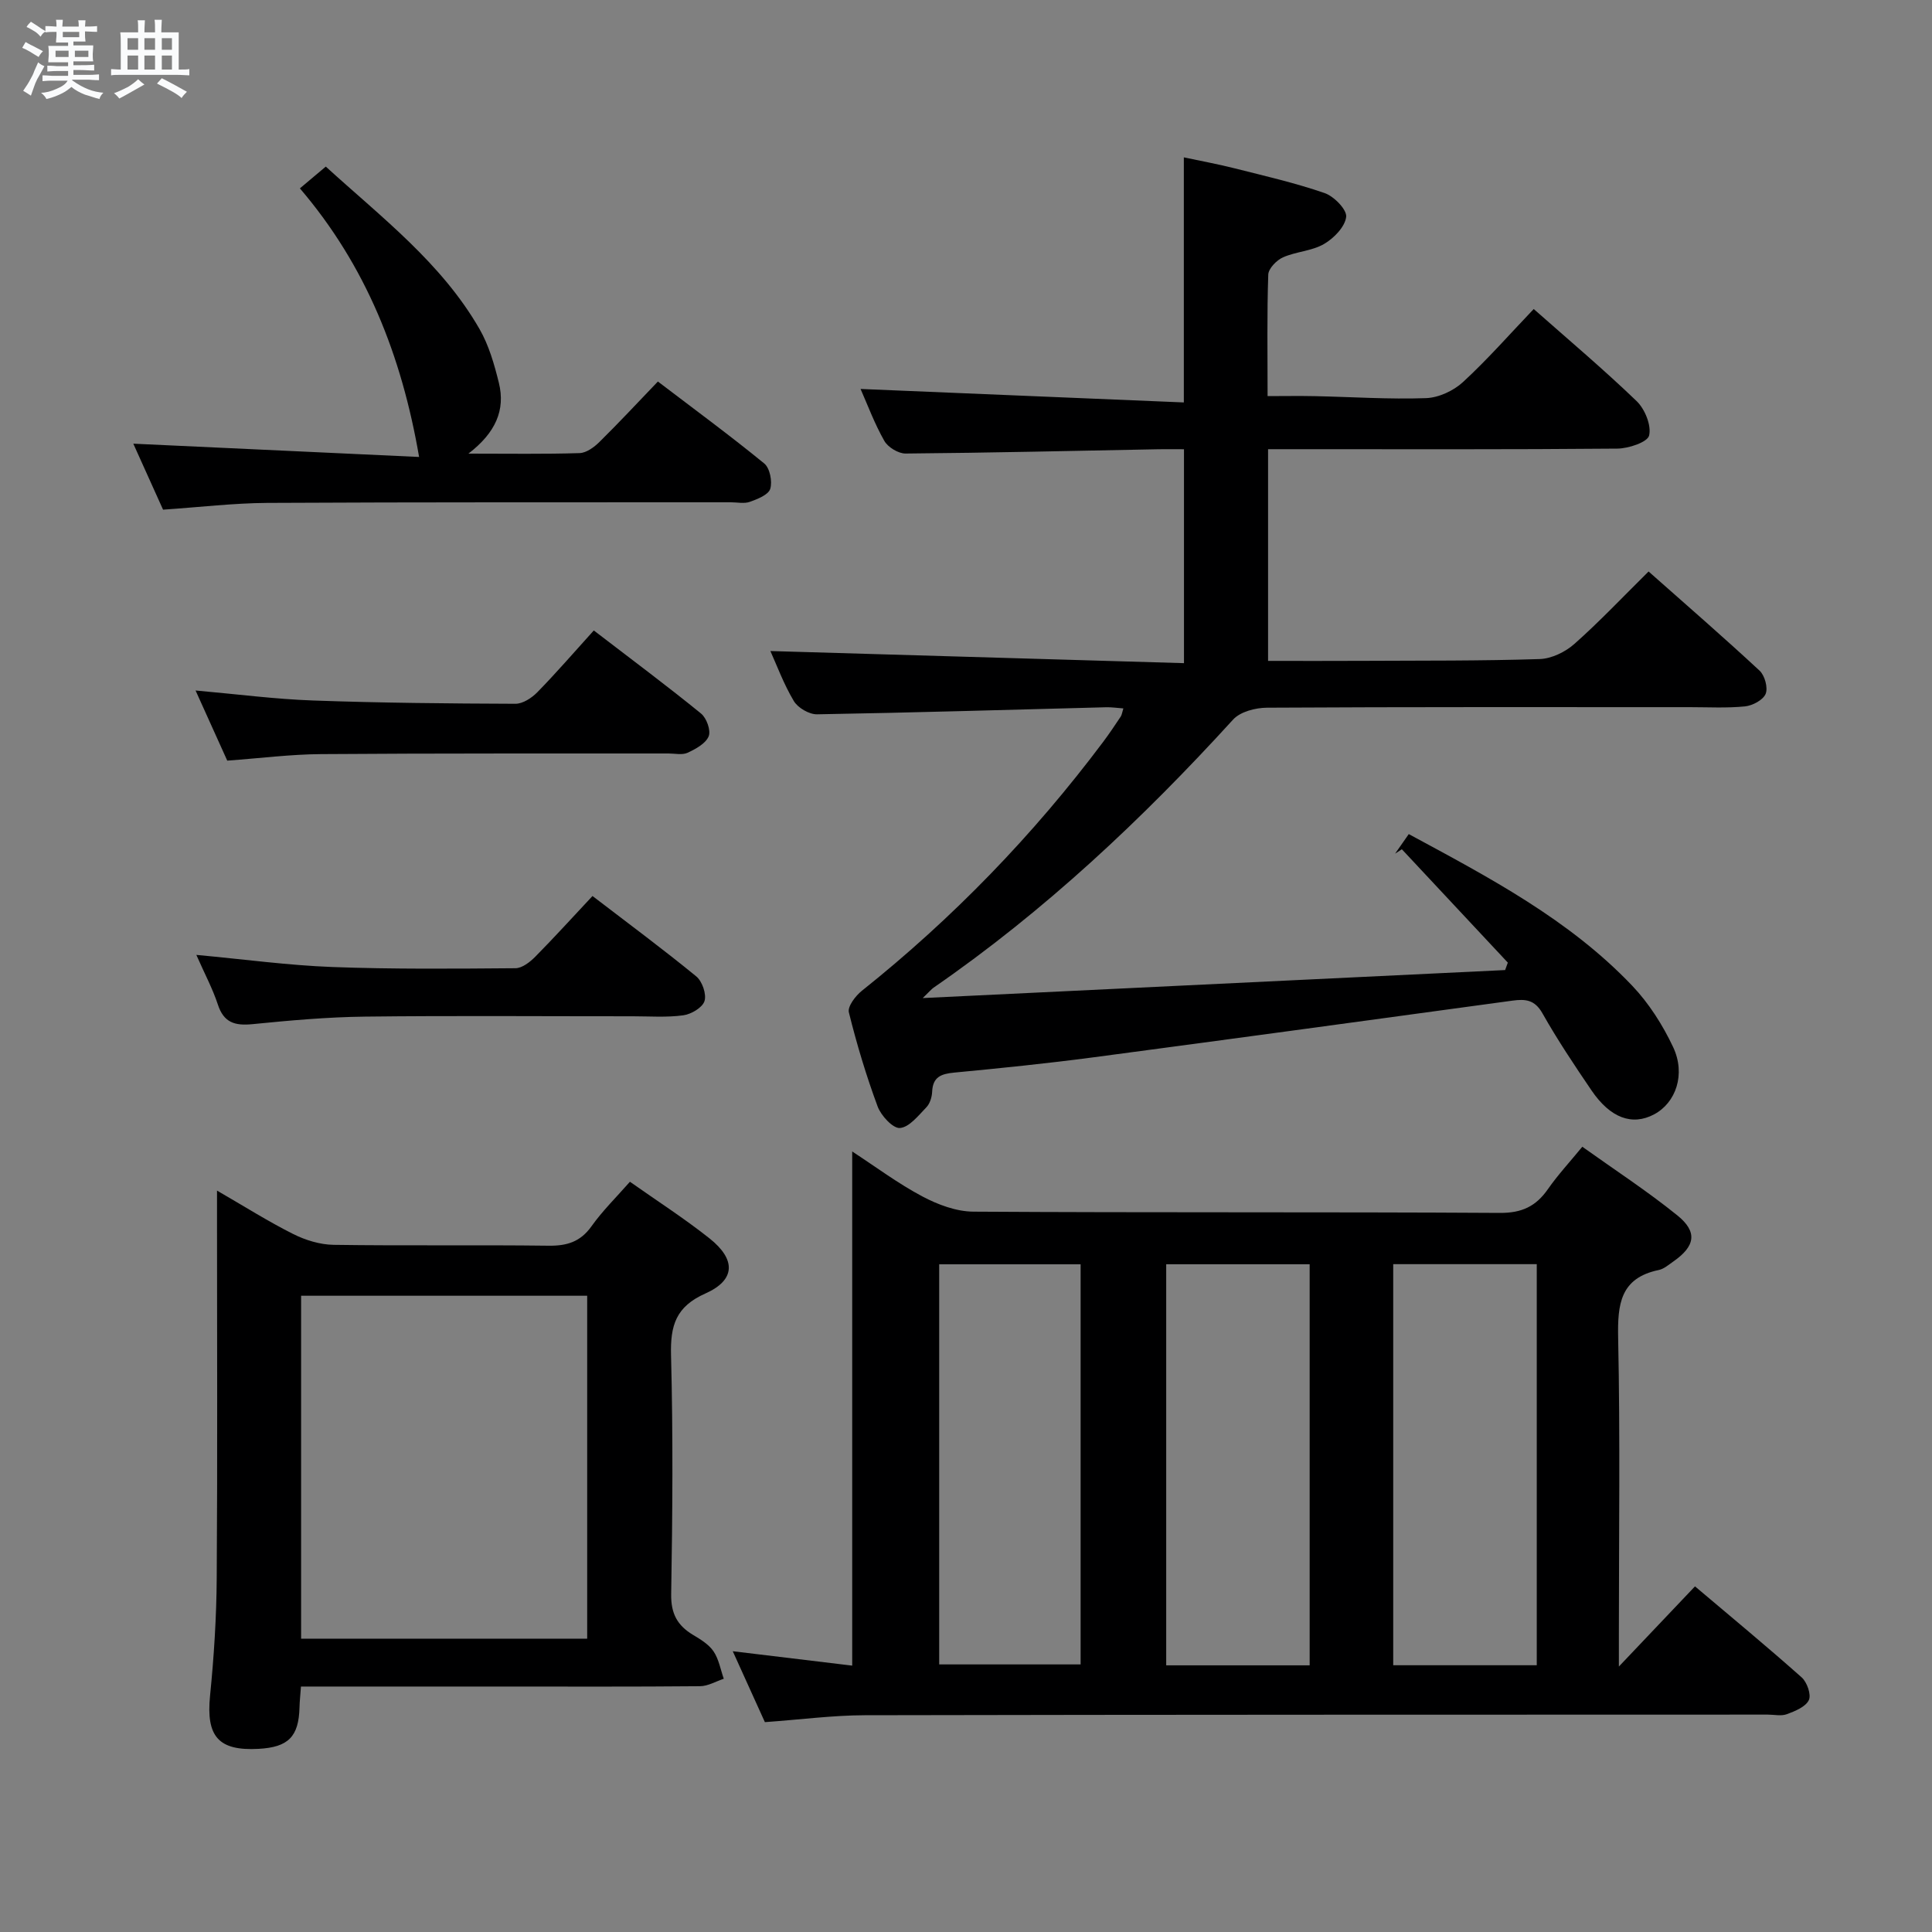 <svg enable-background="new 0 0 400 400" viewBox="0 0 400 400" xmlns="http://www.w3.org/2000/svg"><rect x="0" y="0" width="400" height="400" fill="#808080" stroke="none"/><path d="m6.8 9.5c.6.3 1.3.7 2.1 1.1-.4.4-.7.8-.9 1.2-.7-.4-1.3-.8-1.8-1.1s-1.1-.6-1.6-.8c.2-.4.5-.8.7-1.2.4.2.8.5 1.5.8zm.9 6.9c-.3.6-.5 1.1-.7 1.7s-.4 1.1-.6 1.7c-.6-.4-1.1-.7-1.6-1 .7-1 1.2-1.8 1.5-2.4.3-.5.6-1.1.8-1.7.3-.6.5-1.2.8-1.8.3.3.8.6 1.3.8-.7 1.3-1.2 2.2-1.5 2.7zm.1-11c.4.3 1 .7 1.7 1.1-.5.2-.8.6-1.1 1.1-.5-.6-1-1-1.4-1.2s-.9-.6-1.5-.8c.2-.4.5-.7.9-1.1.5.3.9.6 1.4.9zm10.5 13.1c1 .4 2 .6 3.1.7-.4.4-.7.8-.8 1.3-.9-.2-1.9-.6-3-.9-1-.4-2-.9-2.8-1.6-.5.4-1.1.9-1.9 1.3s-1.9.9-3.3 1.2c-.1-.3-.5-.8-1.1-1.3 1 0 2.1-.3 3.2-.8 1.2-.5 1.9-1 2.3-1.7h-3.2c-.4 0-1 0-2 .1v-1.2c1 0 1.7.1 2 .1h3.3v-1h-2.3c-.2 0-.9 0-2 .1v-1.2c1.2 0 1.9.1 2 .1h2.3v-.8h-4.1c0-.7.1-1.2.1-1.6 0-.5 0-1.1-.1-1.8h4.1v-.7h-2.5c0-.6.1-1.1.1-1.6v-.6h-.5c-.4 0-1 0-1.8.1v-1.3c1.2 0 1.9.1 2.1.1h.2c0-.3 0-.8-.1-1.4h1.4c0 .6-.1 1-.1 1.4h3.4c0-.4 0-.8-.1-1.3h1.5c0 .4-.1.9-.1 1.3.7 0 1.5 0 2.5-.1v1.2c-1 0-1.8-.1-2.5-.1v.6c0 .3 0 .8.1 1.5h-2.5v.8h4.1c0 .7-.1 1.3-.1 1.8s0 1 .1 1.5h-4.1v.8h1.4c.8 0 1.8 0 2.9-.1v1.2c-1 0-1.9-.1-2.8-.1h-1.5v1h3.2c.3 0 1 0 2.1-.1v1.2c-1.1 0-1.8-.1-2.1-.1h-3.4l-.1.1c1.4 1 2.4 1.5 3.4 1.9zm-4.1-6.7v-1.3h-2.7v1.3zm2.2-4.1v-1.1h-3.4v1.1zm1.9 4.1v-1.3h-2.8v1.3z" fill="#fafbfc"/><path d="m37 6.7v2.3 5.4c1 0 1.8 0 2.2-.1v1.3c-.6 0-1.5-.1-2.5-.1h-11.9c-.7 0-1.3 0-1.8.1v-1.3c.5 0 1.1.1 2 .1v-5.2c0-1 0-1.8-.1-2.5h3.7c0-1.3 0-2.1-.1-2.5h1.5c0 .4-.1 1.3-.1 2.5h2.2c0-1.2 0-2.1-.1-2.6h1.5c0 .4-.1 1.3-.1 2.6zm-12.3 13.7c-.3-.4-.7-.8-1.1-1.1 1.1-.4 2.1-.9 2.9-1.3.8-.5 1.5-1 2.1-1.6.4.4.9.8 1.3 1.1-2.5 1.4-4.2 2.4-5.2 2.9zm3.9-10.1v-2.4h-2.2v2.4zm0 4.1v-2.9h-2.2v2.9zm3.5-4.1v-2.4h-2.2v2.4zm0 4.1v-2.9h-2.2v2.9zm.4 2.9 1-1.1c.6.3 1.4.7 2.5 1.3s2 1.1 2.7 1.5c-.4.4-.8.8-1.1 1.3-.8-.8-2.5-1.7-5.1-3zm3.1-7v-2.4h-2.1v2.4zm0 4.1v-2.9h-2.1v2.9z" fill="#fafbfc"/><g fill="#000001"><path d="m158.36 356.55c-2.04-4.51-4.15-9.17-6.65-14.68 8.59 1.04 16.51 1.99 24.73 2.98 0-35.36 0-70.54 0-106.45 4.9 3.2 9.51 6.65 14.53 9.31 3.2 1.7 7.02 3.13 10.57 3.15 36.33.23 72.66.04 108.99.26 4.53.03 7.46-1.35 9.94-4.91 2.07-2.97 4.56-5.65 7.13-8.79 6.78 4.84 13.47 9.2 19.66 14.2 4.27 3.44 3.72 6.41-.83 9.57-.95.66-1.93 1.53-3 1.75-7.98 1.66-8.55 7.08-8.41 14.05.43 20.49.15 41 .15 61.49v6.56c5.81-6.12 10.62-11.19 15.76-16.6 7.5 6.34 14.91 12.47 22.09 18.85 1.11.99 2.02 3.59 1.48 4.7-.67 1.4-2.84 2.28-4.54 2.91-1.17.44-2.64.09-3.97.09-62.33.02-124.66 0-186.99.13-6.61.02-13.23.9-20.64 1.43zm112.79-11.76c0-27.98 0-55.49 0-83.04-10.19 0-19.94 0-29.7 0v83.04zm47.02-.02c0-27.94 0-55.44 0-83.04-10.17 0-19.92 0-29.72 0v83.04zm-94.44-83.01c-9.87 0-19.58 0-29.28 0v82.84h29.28c0-27.71 0-55.1 0-82.84z"/><path d="m232.58 146.67c-1.34-.1-2.46-.27-3.57-.24-19.95.51-39.89 1.12-59.84 1.46-1.64.03-3.98-1.34-4.82-2.75-2.11-3.54-3.55-7.48-4.85-10.35 28.2.83 56.66 1.66 85.63 2.51 0-15.2 0-29.41 0-44.29-1.71 0-3.47-.03-5.23 0-17.47.33-34.94.74-52.41.89-1.5.01-3.65-1.3-4.4-2.62-2.02-3.55-3.46-7.44-4.92-10.75 22.29.93 44.47 1.86 66.93 2.79 0-17.48 0-33.71 0-50.74 3.27.7 6.9 1.36 10.47 2.26 6.26 1.58 12.59 3.03 18.67 5.13 1.95.67 4.65 3.44 4.47 4.94-.25 2.07-2.57 4.44-4.61 5.62-2.51 1.45-5.77 1.55-8.47 2.75-1.33.59-3.01 2.32-3.05 3.58-.28 8.13-.14 16.27-.14 25.15 3.34 0 6.6-.06 9.86.01 7.65.16 15.3.68 22.93.41 2.62-.09 5.71-1.52 7.67-3.33 5.12-4.72 9.73-9.98 14.64-15.12 7.22 6.38 14.48 12.5 21.31 19.07 1.71 1.65 3.08 5.02 2.58 7.12-.33 1.38-4.26 2.69-6.59 2.71-22.18.2-44.34.12-66.5.12-1.81 0-3.63 0-5.8 0v43.83c6.58 0 13.17.03 19.77-.01 12.16-.06 24.33.02 36.48-.37 2.45-.08 5.3-1.47 7.18-3.14 5.21-4.62 10-9.7 15.35-14.99 7.7 6.82 15.46 13.55 22.98 20.53 1.08 1 1.77 3.54 1.26 4.8-.52 1.27-2.71 2.44-4.27 2.6-3.79.38-7.65.16-11.48.16-29.16 0-58.32-.06-87.47.11-2.39.01-5.55.82-7.04 2.46-18.8 20.62-39 39.62-62.02 55.51-.41.28-.72.68-2.24 2.15 41.02-1.97 80.8-3.89 120.58-5.8.19-.51.37-1.03.56-1.54-7.31-7.82-14.63-15.65-21.94-23.47-.47.3-.93.61-1.4.91.9-1.29 1.8-2.58 2.83-4.05 16.65 8.99 33.18 17.67 46.23 31.36 3.48 3.65 6.34 8.15 8.5 12.73 2.66 5.65.56 11.55-3.94 13.94-4.52 2.4-9.05.78-12.96-4.97-3.55-5.22-7.07-10.49-10.17-15.98-1.59-2.81-3.54-2.96-6.18-2.6-28.95 3.95-57.9 7.91-86.87 11.75-9.55 1.26-19.14 2.24-28.73 3.15-2.71.26-4.43.9-4.56 3.97-.05 1.11-.46 2.46-1.2 3.22-1.65 1.7-3.51 4.11-5.46 4.28-1.44.13-3.91-2.54-4.62-4.44-2.36-6.37-4.33-12.91-5.96-19.5-.3-1.22 1.37-3.42 2.68-4.46 18.85-15.04 35.47-32.21 49.93-51.49 1.3-1.73 2.5-3.53 3.7-5.33.22-.37.27-.86.52-1.65z"/><path d="m44.93 246.5c5.73 3.31 10.61 6.4 15.75 8.98 2.55 1.28 5.57 2.21 8.39 2.25 14.82.22 29.66-.01 44.48.18 3.81.05 6.6-.78 8.91-4.02 2.29-3.22 5.16-6.03 7.96-9.22 5.67 4 11.28 7.6 16.47 11.72 5.52 4.38 5.41 8.63-.84 11.41-6.12 2.72-7.28 6.62-7.12 12.76.43 16.48.31 32.99.03 49.48-.07 4.06 1.29 6.51 4.55 8.46 1.56.93 3.26 1.97 4.23 3.41 1.09 1.62 1.44 3.75 2.11 5.66-1.64.54-3.27 1.53-4.92 1.54-13.83.13-27.66.07-41.48.07-13.63 0-27.25 0-41.14 0-.12 1.73-.27 3.01-.3 4.29-.15 6.08-2.3 8.27-8.46 8.61-8.37.46-10.9-2.59-10.06-11.01.81-8.1 1.33-16.26 1.38-24.4.17-24.66.06-49.31.06-73.97 0-1.77 0-3.54 0-6.2zm76.64 92.77c0-23.87 0-47.42 0-71-19.95 0-39.55 0-59.23 0v71z"/><path d="m33.76 105.52c-2.07-4.58-4.17-9.25-6.16-13.66 20.04.93 39.86 1.85 59.17 2.75-3.62-21.03-11-39.61-24.68-55.61 2.02-1.7 3.5-2.95 5.36-4.51 11.54 10.52 23.94 19.93 31.81 33.6 1.95 3.38 3.08 7.33 4.02 11.15 1.4 5.65-.67 10.36-6.3 14.68 8.53 0 15.78.12 23.01-.11 1.41-.04 3.02-1.22 4.11-2.3 4.03-3.97 7.88-8.11 12.11-12.52 7.64 5.82 14.98 11.21 22.02 16.97 1.16.95 1.71 3.72 1.24 5.25-.38 1.24-2.63 2.12-4.22 2.69-1.18.42-2.64.09-3.97.09-32 .02-63.99-.04-95.99.13-6.94.05-13.9.88-21.53 1.4z"/><path d="m47.05 157.48c-2.08-4.6-4.17-9.23-6.56-14.52 8.58.76 16.43 1.79 24.31 2.07 13.96.5 27.93.63 41.9.68 1.54.01 3.4-1.21 4.56-2.4 3.95-4.04 7.65-8.33 11.68-12.78 8.09 6.21 15.27 11.55 22.2 17.2 1.15.93 2.08 3.52 1.58 4.72-.62 1.5-2.69 2.62-4.36 3.4-1.1.51-2.62.15-3.95.15-23.98.02-47.95-.05-71.93.13-6.27.04-12.55.85-19.43 1.35z"/><path d="m40.65 197.7c10.03.93 19.08 2.17 28.16 2.51 12.62.47 25.27.35 37.91.25 1.39-.01 3.01-1.28 4.1-2.38 3.96-4.01 7.75-8.19 11.85-12.57 7.66 5.87 14.71 11.09 21.48 16.64 1.24 1.01 2.16 3.69 1.71 5.11-.43 1.36-2.76 2.73-4.41 2.95-3.43.47-6.97.2-10.46.2-18.47.01-36.94-.15-55.41.07-7.78.09-15.57.79-23.31 1.56-3.63.36-5.95-.3-7.17-4.08-1.08-3.27-2.73-6.35-4.45-10.26z"/></g></svg>